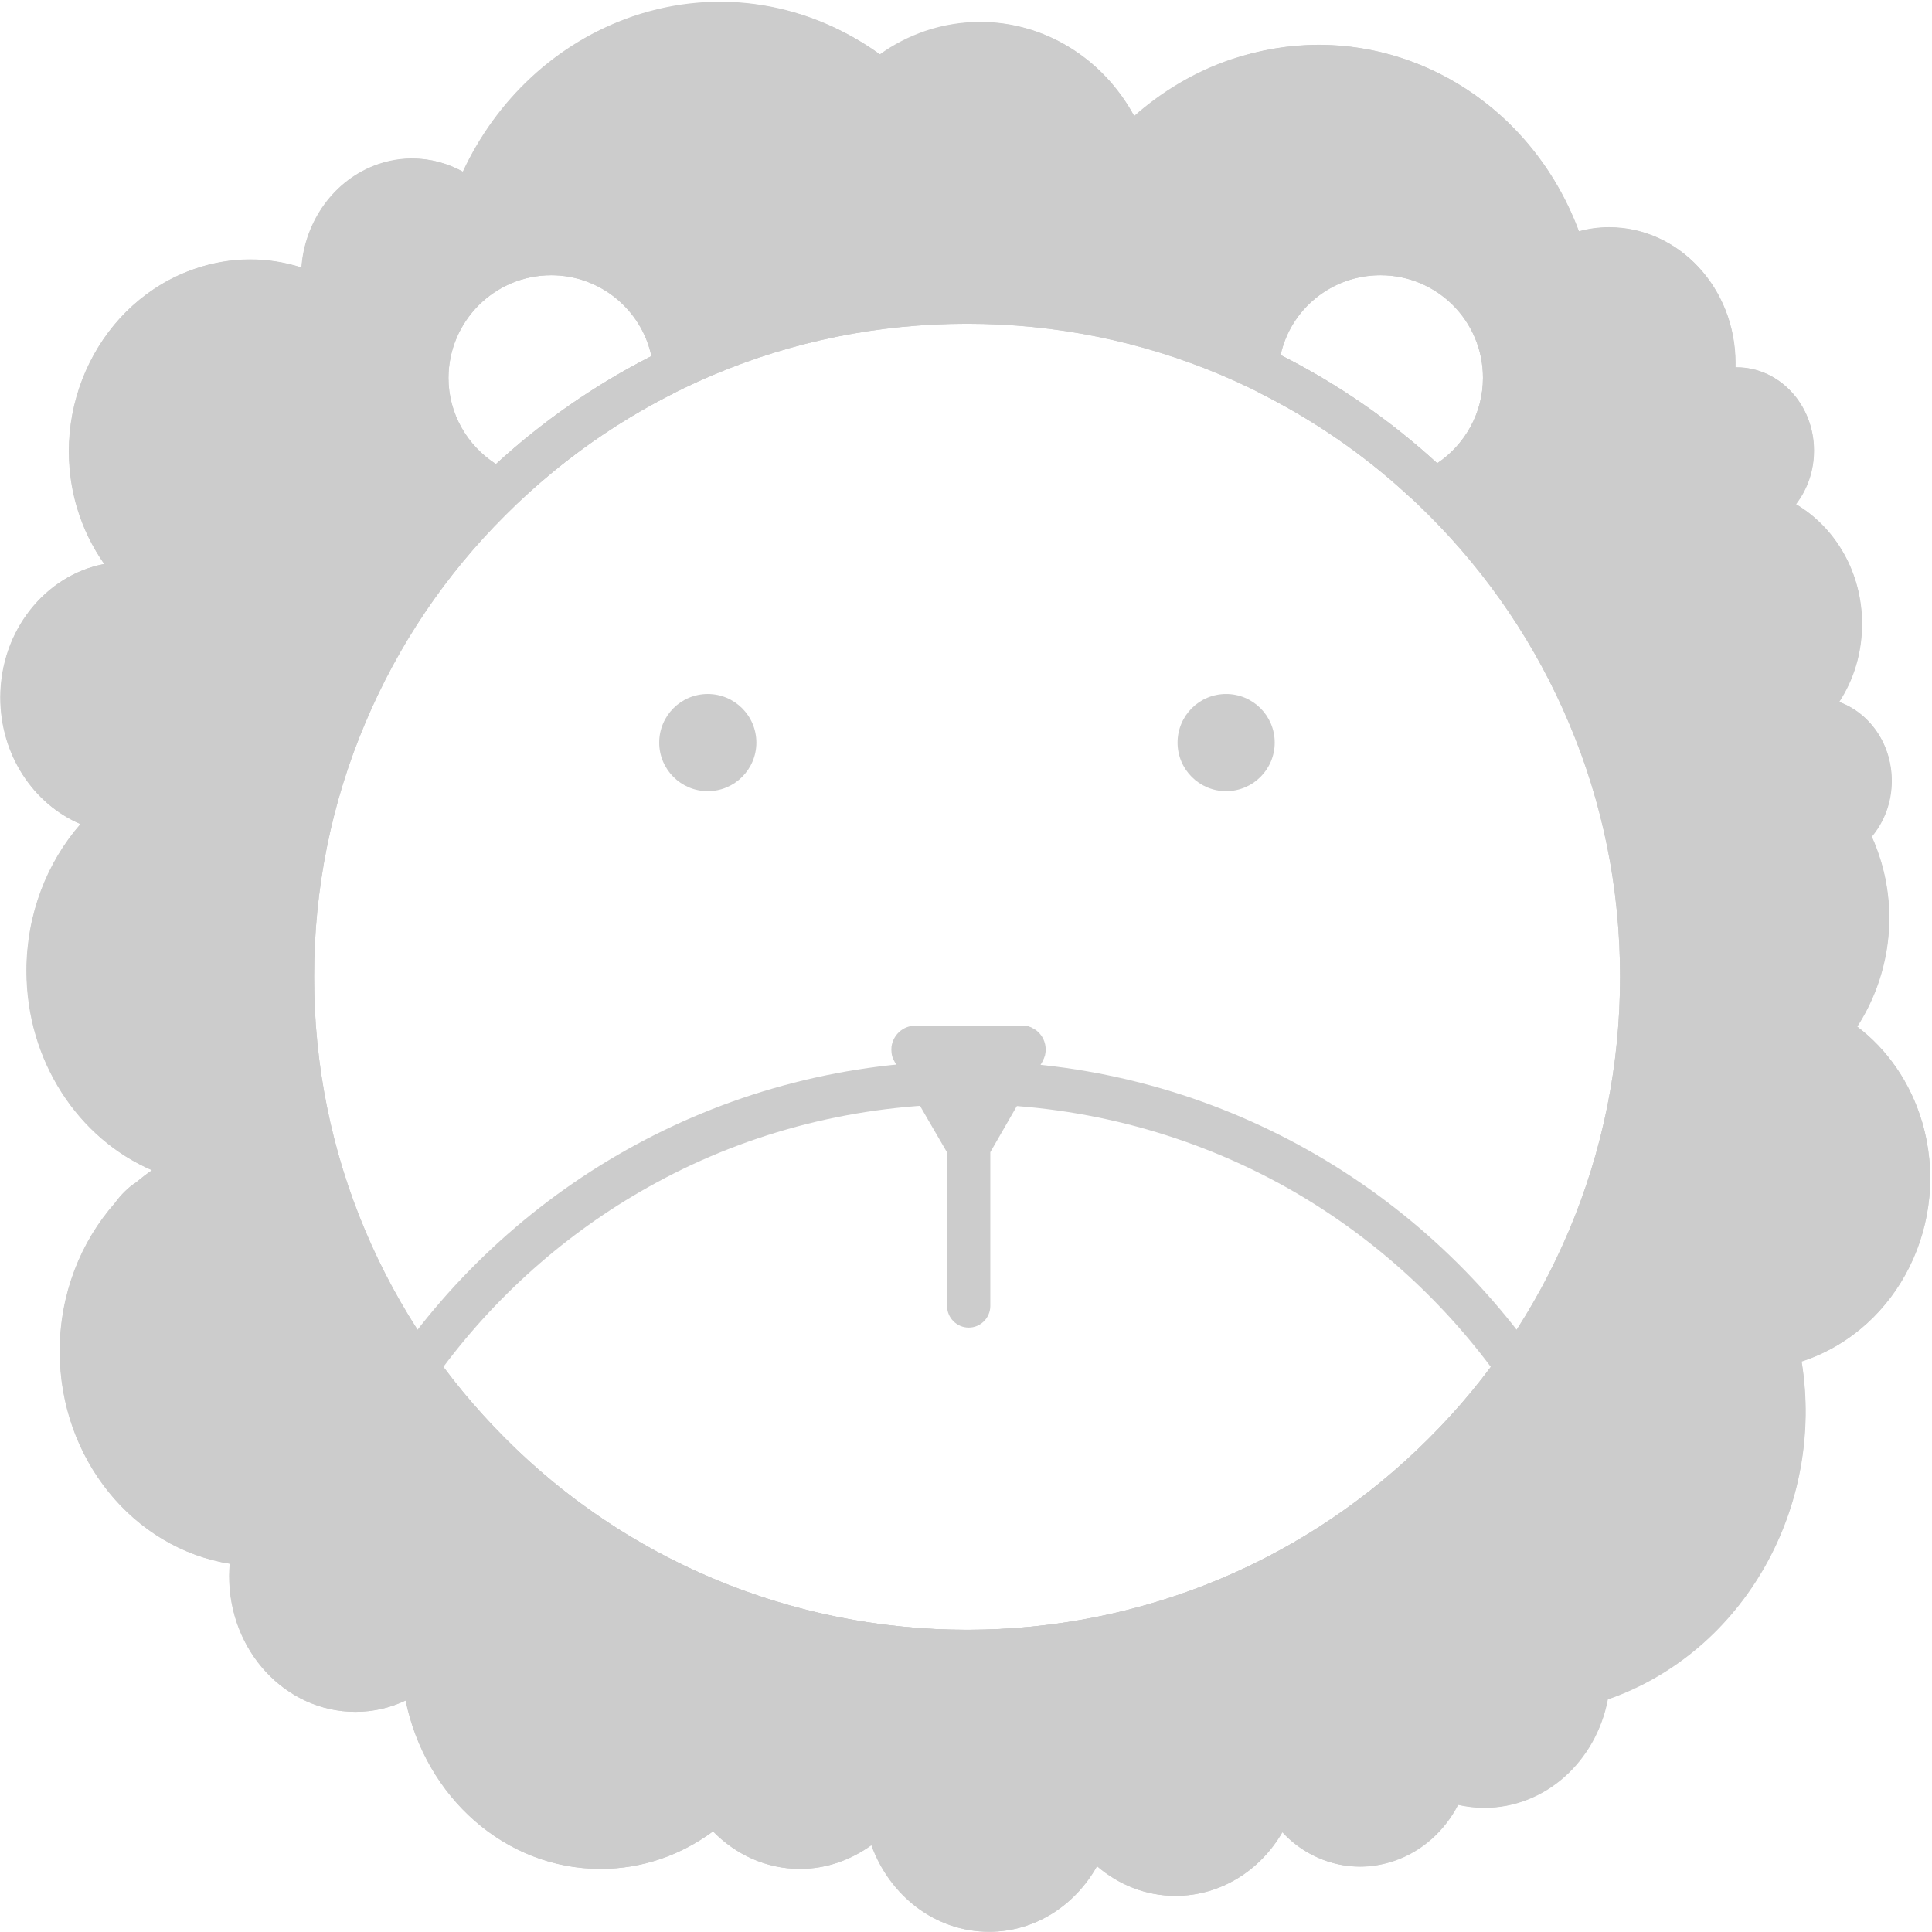 <?xml version="1.0" encoding="UTF-8" standalone="no"?>
<svg width="24px" height="24px" viewBox="0 0 24 24" version="1.1" xmlns="http://www.w3.org/2000/svg" xmlns:xlink="http://www.w3.org/1999/xlink">
    <!-- Generator: Sketch 48.2 (47327) - http://www.bohemiancoding.com/sketch -->
    <title>我的-icon@1x</title>
    <desc>Created with Sketch.</desc>
    <defs></defs>
    <g id="首页" stroke="none" stroke-width="1" fill="none" fill-rule="evenodd" transform="translate(-352, -688)">
        <g id="bottom" transform="translate(0, 680)" fill="#CCCCCC" fill-rule="nonzero">
            <g id="我的-icon" transform="translate(352, 8)">
                <path d="M23.879,13.941 C24.241,15.178 23.588,16.505 22.408,16.901 L22.378,16.911 C22.669,18.711 21.664,20.517 19.971,21.107 C19.823,21.878 19.193,22.455 18.436,22.455 C18.325,22.455 18.215,22.441 18.111,22.418 C17.946,22.736 17.668,22.994 17.316,23.115 C16.807,23.289 16.274,23.135 15.928,22.76 C15.654,23.236 15.161,23.551 14.601,23.551 C14.232,23.551 13.894,23.413 13.626,23.182 C13.351,23.672 12.855,23.997 12.285,23.997 C11.618,23.997 11.051,23.551 10.823,22.921 C10.569,23.105 10.264,23.216 9.935,23.216 C9.516,23.216 9.137,23.038 8.856,22.75 C8.457,23.045 7.978,23.216 7.458,23.216 C6.272,23.216 5.283,22.321 5.038,21.124 C4.847,21.215 4.636,21.265 4.415,21.265 C3.546,21.265 2.846,20.511 2.846,19.579 C2.846,19.525 2.849,19.475 2.853,19.425 C1.659,19.234 0.741,18.124 0.741,16.787 C0.741,16.073 1.002,15.426 1.425,14.946 C1.498,14.846 1.585,14.755 1.689,14.688 C1.753,14.635 1.817,14.584 1.887,14.537 C0.975,14.145 0.328,13.183 0.328,12.06 C0.328,11.356 0.583,10.713 0.999,10.237 C0.416,9.989 0.003,9.379 0.003,8.665 C0.003,7.837 0.56,7.146 1.294,7.006 C1.15,6.801 1.032,6.566 0.955,6.305 C0.59,5.068 1.247,3.741 2.42,3.339 C2.869,3.184 3.328,3.188 3.744,3.322 C3.784,2.749 4.15,2.226 4.699,2.038 C5.061,1.914 5.437,1.961 5.749,2.132 C6.161,1.247 6.902,0.533 7.857,0.204 C8.943,-0.168 10.069,0.047 10.934,0.68 C11.102,0.56 11.289,0.463 11.494,0.392 C12.513,0.044 13.585,0.506 14.092,1.445 C14.437,1.14 14.839,0.895 15.295,0.741 C17.068,0.134 18.949,1.086 19.616,2.876 C19.736,2.842 19.864,2.826 19.991,2.826 C20.859,2.826 21.56,3.58 21.56,4.512 L21.56,4.565 L21.573,4.565 C22.106,4.565 22.535,5.028 22.535,5.598 C22.535,5.853 22.451,6.084 22.311,6.265 C22.8,6.553 23.132,7.109 23.132,7.75 C23.132,8.112 23.028,8.447 22.847,8.722 C23.229,8.859 23.501,9.245 23.501,9.701 C23.501,9.969 23.407,10.21 23.253,10.394 C23.299,10.495 23.336,10.599 23.37,10.709 C23.581,11.427 23.447,12.174 23.072,12.754 C23.444,13.036 23.732,13.445 23.879,13.941 Z M12.013,4.022 C10.917,4.022 9.855,4.237 8.856,4.659 C7.891,5.068 7.022,5.655 6.278,6.399 C5.531,7.143 4.947,8.011 4.539,8.977 C4.116,9.975 3.902,11.038 3.902,12.134 C3.902,13.23 4.116,14.293 4.539,15.292 C4.947,16.257 5.534,17.125 6.278,17.869 C7.022,18.617 7.891,19.2 8.856,19.609 C9.855,20.031 10.917,20.246 12.013,20.246 C13.109,20.246 14.172,20.031 15.171,19.609 C16.136,19.2 17.004,18.613 17.749,17.869 C18.496,17.125 19.079,16.257 19.488,15.292 C19.911,14.293 20.125,13.23 20.125,12.134 C20.125,11.038 19.911,9.975 19.488,8.977 C19.079,8.011 18.493,7.143 17.749,6.399 C17.004,5.651 16.136,5.068 15.171,4.659 C14.172,4.237 13.109,4.022 12.013,4.022 Z M6.848,3.419 C6.144,3.419 5.574,3.989 5.571,4.693 C5.571,5.142 5.806,5.537 6.161,5.765 C6.737,5.236 7.388,4.783 8.092,4.425 C7.971,3.851 7.458,3.419 6.848,3.419 Z M17.149,3.419 C16.542,3.419 16.032,3.841 15.908,4.411 C16.619,4.77 17.273,5.222 17.853,5.755 C18.194,5.527 18.422,5.135 18.422,4.693 C18.422,3.989 17.853,3.419 17.149,3.419 Z" id="Combined-Shape"></path>
                <path d="M8.95,0.563 C9.55,0.563 10.126,0.754 10.622,1.116 C10.716,1.187 10.827,1.22 10.941,1.22 C11.048,1.22 11.159,1.187 11.249,1.123 C11.383,1.029 11.524,0.955 11.675,0.905 C11.842,0.848 12.017,0.818 12.191,0.818 C12.784,0.818 13.334,1.156 13.629,1.706 C13.706,1.85 13.847,1.951 14.008,1.981 C14.038,1.988 14.072,1.988 14.102,1.988 C14.232,1.988 14.36,1.941 14.457,1.85 C14.759,1.582 15.101,1.381 15.476,1.25 C15.774,1.15 16.083,1.096 16.391,1.096 C16.974,1.096 17.537,1.277 18.023,1.622 C18.52,1.974 18.898,2.474 19.12,3.064 C19.2,3.278 19.404,3.412 19.622,3.412 C19.669,3.412 19.713,3.406 19.76,3.396 C19.837,3.375 19.917,3.365 19.998,3.365 C20.568,3.365 21.03,3.882 21.03,4.515 L21.03,4.552 C21.027,4.699 21.08,4.84 21.184,4.944 C21.285,5.048 21.422,5.105 21.566,5.105 L21.583,5.105 C21.815,5.108 22.002,5.33 22.002,5.601 C22.002,5.725 21.962,5.842 21.892,5.936 C21.794,6.057 21.758,6.215 21.788,6.369 C21.818,6.52 21.912,6.654 22.042,6.731 C22.384,6.932 22.599,7.321 22.599,7.75 C22.599,7.994 22.532,8.229 22.401,8.427 C22.311,8.564 22.291,8.735 22.341,8.889 C22.391,9.044 22.512,9.168 22.666,9.225 C22.844,9.288 22.964,9.486 22.964,9.701 C22.964,9.831 22.921,9.955 22.844,10.049 C22.709,10.207 22.679,10.428 22.766,10.616 C22.803,10.696 22.834,10.777 22.857,10.86 C23.018,11.403 22.934,11.987 22.626,12.459 C22.472,12.694 22.528,13.009 22.75,13.177 C23.045,13.401 23.259,13.716 23.366,14.088 C23.651,15.05 23.149,16.083 22.247,16.394 L22.244,16.394 C22.237,16.398 22.227,16.398 22.22,16.401 C21.969,16.482 21.815,16.736 21.858,16.998 C21.979,17.752 21.838,18.536 21.463,19.2 C21.084,19.864 20.497,20.363 19.807,20.604 C19.626,20.668 19.492,20.822 19.455,21.01 C19.354,21.536 18.928,21.922 18.446,21.922 C18.375,21.922 18.308,21.915 18.238,21.898 C18.198,21.888 18.158,21.885 18.117,21.885 C17.92,21.885 17.732,21.996 17.641,22.177 C17.534,22.384 17.36,22.542 17.152,22.612 C17.072,22.639 16.988,22.656 16.904,22.656 C16.693,22.656 16.485,22.562 16.334,22.401 C16.234,22.291 16.089,22.23 15.942,22.23 C15.922,22.23 15.902,22.23 15.882,22.234 C15.714,22.254 15.563,22.351 15.476,22.495 C15.285,22.823 14.96,23.021 14.611,23.021 C14.383,23.021 14.165,22.937 13.984,22.783 C13.887,22.699 13.763,22.653 13.636,22.653 C13.606,22.653 13.575,22.656 13.542,22.659 C13.384,22.686 13.247,22.783 13.166,22.924 C12.975,23.263 12.65,23.464 12.292,23.464 C11.869,23.464 11.494,23.182 11.336,22.743 C11.279,22.585 11.149,22.461 10.988,22.411 C10.937,22.394 10.884,22.388 10.834,22.388 C10.72,22.388 10.609,22.425 10.515,22.492 C10.347,22.616 10.15,22.683 9.949,22.683 C9.691,22.683 9.442,22.575 9.251,22.381 C9.147,22.274 9.007,22.22 8.869,22.22 C8.759,22.22 8.648,22.254 8.551,22.324 C8.232,22.559 7.857,22.683 7.472,22.683 C7.026,22.683 6.607,22.522 6.261,22.217 C5.916,21.915 5.672,21.489 5.578,21.017 C5.544,20.856 5.44,20.718 5.293,20.645 C5.216,20.608 5.135,20.588 5.051,20.588 C4.974,20.588 4.897,20.604 4.823,20.638 C4.696,20.698 4.562,20.728 4.425,20.728 C3.855,20.728 3.392,20.212 3.392,19.579 C3.392,19.545 3.392,19.508 3.396,19.472 C3.419,19.193 3.221,18.942 2.946,18.898 C2.494,18.828 2.078,18.58 1.773,18.201 C1.458,17.812 1.284,17.309 1.284,16.79 C1.284,16.234 1.478,15.707 1.834,15.305 C1.847,15.288 1.86,15.275 1.87,15.258 C1.904,15.208 1.944,15.168 1.991,15.137 C2.008,15.127 2.025,15.114 2.041,15.101 C2.092,15.057 2.145,15.017 2.199,14.98 C2.36,14.869 2.447,14.682 2.43,14.484 C2.41,14.289 2.289,14.122 2.108,14.045 C1.753,13.891 1.448,13.629 1.227,13.284 C0.996,12.925 0.875,12.503 0.875,12.06 C0.875,11.511 1.066,10.988 1.415,10.589 C1.528,10.458 1.572,10.284 1.532,10.116 C1.492,9.949 1.378,9.811 1.217,9.744 C0.818,9.577 0.55,9.144 0.55,8.668 C0.55,8.108 0.908,7.629 1.404,7.535 C1.582,7.502 1.733,7.378 1.8,7.207 C1.867,7.036 1.844,6.845 1.74,6.697 C1.622,6.533 1.535,6.352 1.478,6.154 C1.193,5.192 1.699,4.156 2.601,3.848 C2.769,3.791 2.943,3.761 3.114,3.761 C3.275,3.761 3.436,3.784 3.59,3.835 C3.644,3.851 3.697,3.861 3.754,3.861 C3.861,3.861 3.965,3.831 4.056,3.768 C4.193,3.674 4.277,3.526 4.291,3.362 C4.317,2.987 4.555,2.661 4.884,2.547 C4.964,2.521 5.048,2.504 5.132,2.504 C5.259,2.504 5.387,2.537 5.501,2.601 C5.581,2.645 5.672,2.668 5.762,2.668 C5.819,2.668 5.873,2.658 5.926,2.641 C6.067,2.594 6.184,2.494 6.248,2.356 C6.617,1.565 7.254,0.979 8.045,0.711 C8.333,0.617 8.641,0.563 8.95,0.563 Z M8.95,0.027 C8.591,0.027 8.222,0.087 7.86,0.208 C6.905,0.536 6.164,1.25 5.752,2.135 C5.561,2.028 5.346,1.971 5.125,1.971 C4.984,1.971 4.844,1.994 4.703,2.041 C4.153,2.229 3.788,2.752 3.747,3.325 C3.543,3.261 3.328,3.225 3.111,3.225 C2.883,3.225 2.651,3.261 2.423,3.339 C1.25,3.741 0.593,5.068 0.959,6.305 C1.036,6.566 1.153,6.801 1.297,7.006 C0.563,7.146 0.007,7.837 0.007,8.665 C0.007,9.379 0.419,9.989 1.002,10.237 C0.587,10.713 0.332,11.356 0.332,12.06 C0.332,13.183 0.979,14.145 1.891,14.537 C1.82,14.584 1.756,14.635 1.693,14.688 C1.589,14.755 1.502,14.846 1.428,14.946 C1.006,15.426 0.744,16.073 0.744,16.787 C0.744,18.124 1.663,19.234 2.856,19.425 C2.853,19.475 2.849,19.525 2.849,19.579 C2.849,20.511 3.55,21.265 4.418,21.265 C4.639,21.265 4.85,21.215 5.041,21.124 C5.286,22.321 6.275,23.216 7.461,23.216 C7.981,23.216 8.46,23.045 8.859,22.75 C9.141,23.038 9.52,23.216 9.939,23.216 C10.267,23.216 10.572,23.105 10.827,22.921 C11.055,23.551 11.621,23.997 12.288,23.997 C12.858,23.997 13.354,23.672 13.629,23.182 C13.897,23.413 14.236,23.551 14.604,23.551 C15.164,23.551 15.657,23.236 15.932,22.76 C16.183,23.031 16.532,23.189 16.897,23.189 C17.038,23.189 17.179,23.165 17.32,23.118 C17.672,22.998 17.95,22.74 18.114,22.421 C18.218,22.445 18.328,22.458 18.439,22.458 C19.197,22.458 19.827,21.882 19.974,21.111 C21.667,20.521 22.673,18.714 22.381,16.914 L22.411,16.904 C23.584,16.502 24.241,15.174 23.876,13.937 C23.728,13.441 23.44,13.032 23.068,12.751 C23.444,12.171 23.578,11.423 23.366,10.706 C23.333,10.596 23.296,10.492 23.249,10.391 C23.403,10.207 23.497,9.965 23.497,9.697 C23.497,9.241 23.226,8.856 22.844,8.718 C23.025,8.444 23.128,8.108 23.128,7.746 C23.128,7.106 22.797,6.55 22.307,6.261 C22.448,6.08 22.532,5.849 22.532,5.594 C22.532,5.025 22.103,4.562 21.57,4.562 L21.556,4.562 L21.556,4.508 C21.556,3.577 20.856,2.822 19.988,2.822 C19.86,2.822 19.733,2.839 19.612,2.873 C19.083,1.448 17.782,0.556 16.381,0.556 C16.022,0.556 15.654,0.617 15.292,0.737 C14.836,0.892 14.434,1.136 14.088,1.441 C13.696,0.714 12.962,0.272 12.178,0.272 C11.95,0.272 11.718,0.308 11.491,0.385 C11.286,0.456 11.098,0.553 10.931,0.674 C10.361,0.265 9.667,0.027 8.95,0.027 Z" id="Shape"></path>
                <path d="M12.013,4.022 C13.109,4.022 14.172,4.237 15.171,4.659 C16.136,5.068 17.004,5.651 17.749,6.399 C18.493,7.143 19.079,8.011 19.488,8.977 C19.911,9.975 20.125,11.038 20.125,12.134 C20.125,13.23 19.911,14.293 19.488,15.292 C19.079,16.257 18.496,17.125 17.749,17.869 C17.004,18.613 16.136,19.2 15.171,19.609 C14.172,20.031 13.109,20.246 12.013,20.246 C10.917,20.246 9.855,20.031 8.856,19.609 C7.891,19.2 7.022,18.617 6.278,17.869 C5.534,17.125 4.947,16.257 4.539,15.292 C4.116,14.293 3.902,13.23 3.902,12.134 C3.902,11.038 4.116,9.975 4.539,8.977 C4.947,8.011 5.531,7.143 6.278,6.399 C7.022,5.655 7.891,5.068 8.856,4.659 C9.855,4.237 10.917,4.022 12.013,4.022 Z M12.013,3.486 C7.237,3.486 3.365,7.358 3.365,12.134 C3.365,16.911 7.237,20.782 12.013,20.782 C16.79,20.782 20.661,16.911 20.661,12.134 C20.661,7.358 16.79,3.486 12.013,3.486 Z" id="Shape"></path>
                <path d="M8.189,9.225 C8.189,9.558 8.459,9.828 8.792,9.828 C9.125,9.828 9.396,9.558 9.396,9.225 C9.396,8.891 9.125,8.621 8.792,8.621 C8.459,8.621 8.189,8.891 8.189,9.225 Z" id="Shape"></path>
                <path d="M14.628,9.225 C14.628,9.558 14.898,9.828 15.231,9.828 C15.565,9.828 15.835,9.558 15.835,9.225 C15.835,8.891 15.565,8.621 15.231,8.621 C14.898,8.621 14.628,8.891 14.628,9.225 Z" id="Shape"></path>
                <path d="M6.848,3.419 C7.458,3.419 7.971,3.851 8.092,4.425 C7.388,4.783 6.737,5.236 6.161,5.765 C5.806,5.537 5.571,5.142 5.571,4.693 C5.574,3.989 6.144,3.419 6.848,3.419 Z M6.848,2.883 C5.849,2.883 5.038,3.694 5.038,4.693 C5.038,5.313 5.35,5.883 5.873,6.218 C5.96,6.275 6.06,6.302 6.161,6.302 C6.292,6.302 6.422,6.255 6.523,6.161 C7.069,5.661 7.676,5.236 8.333,4.904 C8.551,4.793 8.665,4.552 8.615,4.314 C8.527,3.915 8.306,3.553 7.991,3.292 C7.673,3.027 7.267,2.883 6.848,2.883 Z" id="Shape"></path>
                <path d="M17.149,3.419 C17.853,3.419 18.422,3.989 18.422,4.693 C18.422,5.135 18.194,5.527 17.853,5.755 C17.273,5.222 16.619,4.77 15.908,4.411 C16.032,3.841 16.542,3.419 17.149,3.419 Z M17.149,2.883 C16.736,2.883 16.331,3.027 16.009,3.285 C15.694,3.54 15.469,3.898 15.382,4.294 C15.328,4.535 15.442,4.78 15.664,4.891 C16.327,5.226 16.941,5.648 17.487,6.151 C17.588,6.245 17.718,6.292 17.849,6.292 C17.953,6.292 18.054,6.261 18.144,6.201 C18.65,5.866 18.955,5.299 18.955,4.693 C18.959,3.694 18.144,2.883 17.149,2.883 Z" id="Shape"></path>
                <path d="M12.013,13.716 C13.361,13.716 14.695,14.055 15.875,14.692 C16.907,15.251 17.816,16.039 18.52,16.981 C17.816,17.923 16.907,18.711 15.875,19.27 C14.698,19.907 13.364,20.246 12.013,20.246 C10.663,20.246 9.332,19.907 8.152,19.27 C7.12,18.711 6.211,17.923 5.507,16.981 C6.211,16.039 7.12,15.251 8.152,14.692 C9.328,14.051 10.666,13.716 12.013,13.716 Z M12.013,13.18 C9.034,13.18 6.406,14.688 4.85,16.981 C6.406,19.274 9.034,20.782 12.013,20.782 C14.993,20.782 17.621,19.274 19.177,16.981 C17.621,14.688 14.993,13.18 12.013,13.18 Z" id="Shape"></path>
                <path d="M12.969,13.146 C12.969,13.143 12.972,13.14 12.972,13.136 C12.975,13.126 12.979,13.12 12.982,13.109 L12.982,13.106 C13.009,12.989 12.965,12.872 12.875,12.801 L12.845,12.781 C12.845,12.781 12.841,12.781 12.838,12.778 C12.828,12.771 12.818,12.768 12.808,12.761 C12.804,12.761 12.801,12.758 12.798,12.758 C12.788,12.754 12.781,12.751 12.771,12.747 C12.764,12.747 12.761,12.744 12.754,12.744 C12.747,12.741 12.737,12.741 12.731,12.741 L11.373,12.741 C11.212,12.741 11.095,12.861 11.075,12.999 C11.072,13.026 11.072,13.049 11.075,13.076 C11.078,13.116 11.092,13.153 11.115,13.193 L11.531,13.914 L11.765,14.316 L11.765,16.223 C11.765,16.371 11.886,16.492 12.034,16.492 C12.181,16.492 12.302,16.371 12.302,16.223 L12.302,14.313 L12.952,13.183 C12.955,13.173 12.962,13.16 12.969,13.146 Z" id="Shape"></path>
            </g>
        </g>
    </g>
</svg>
